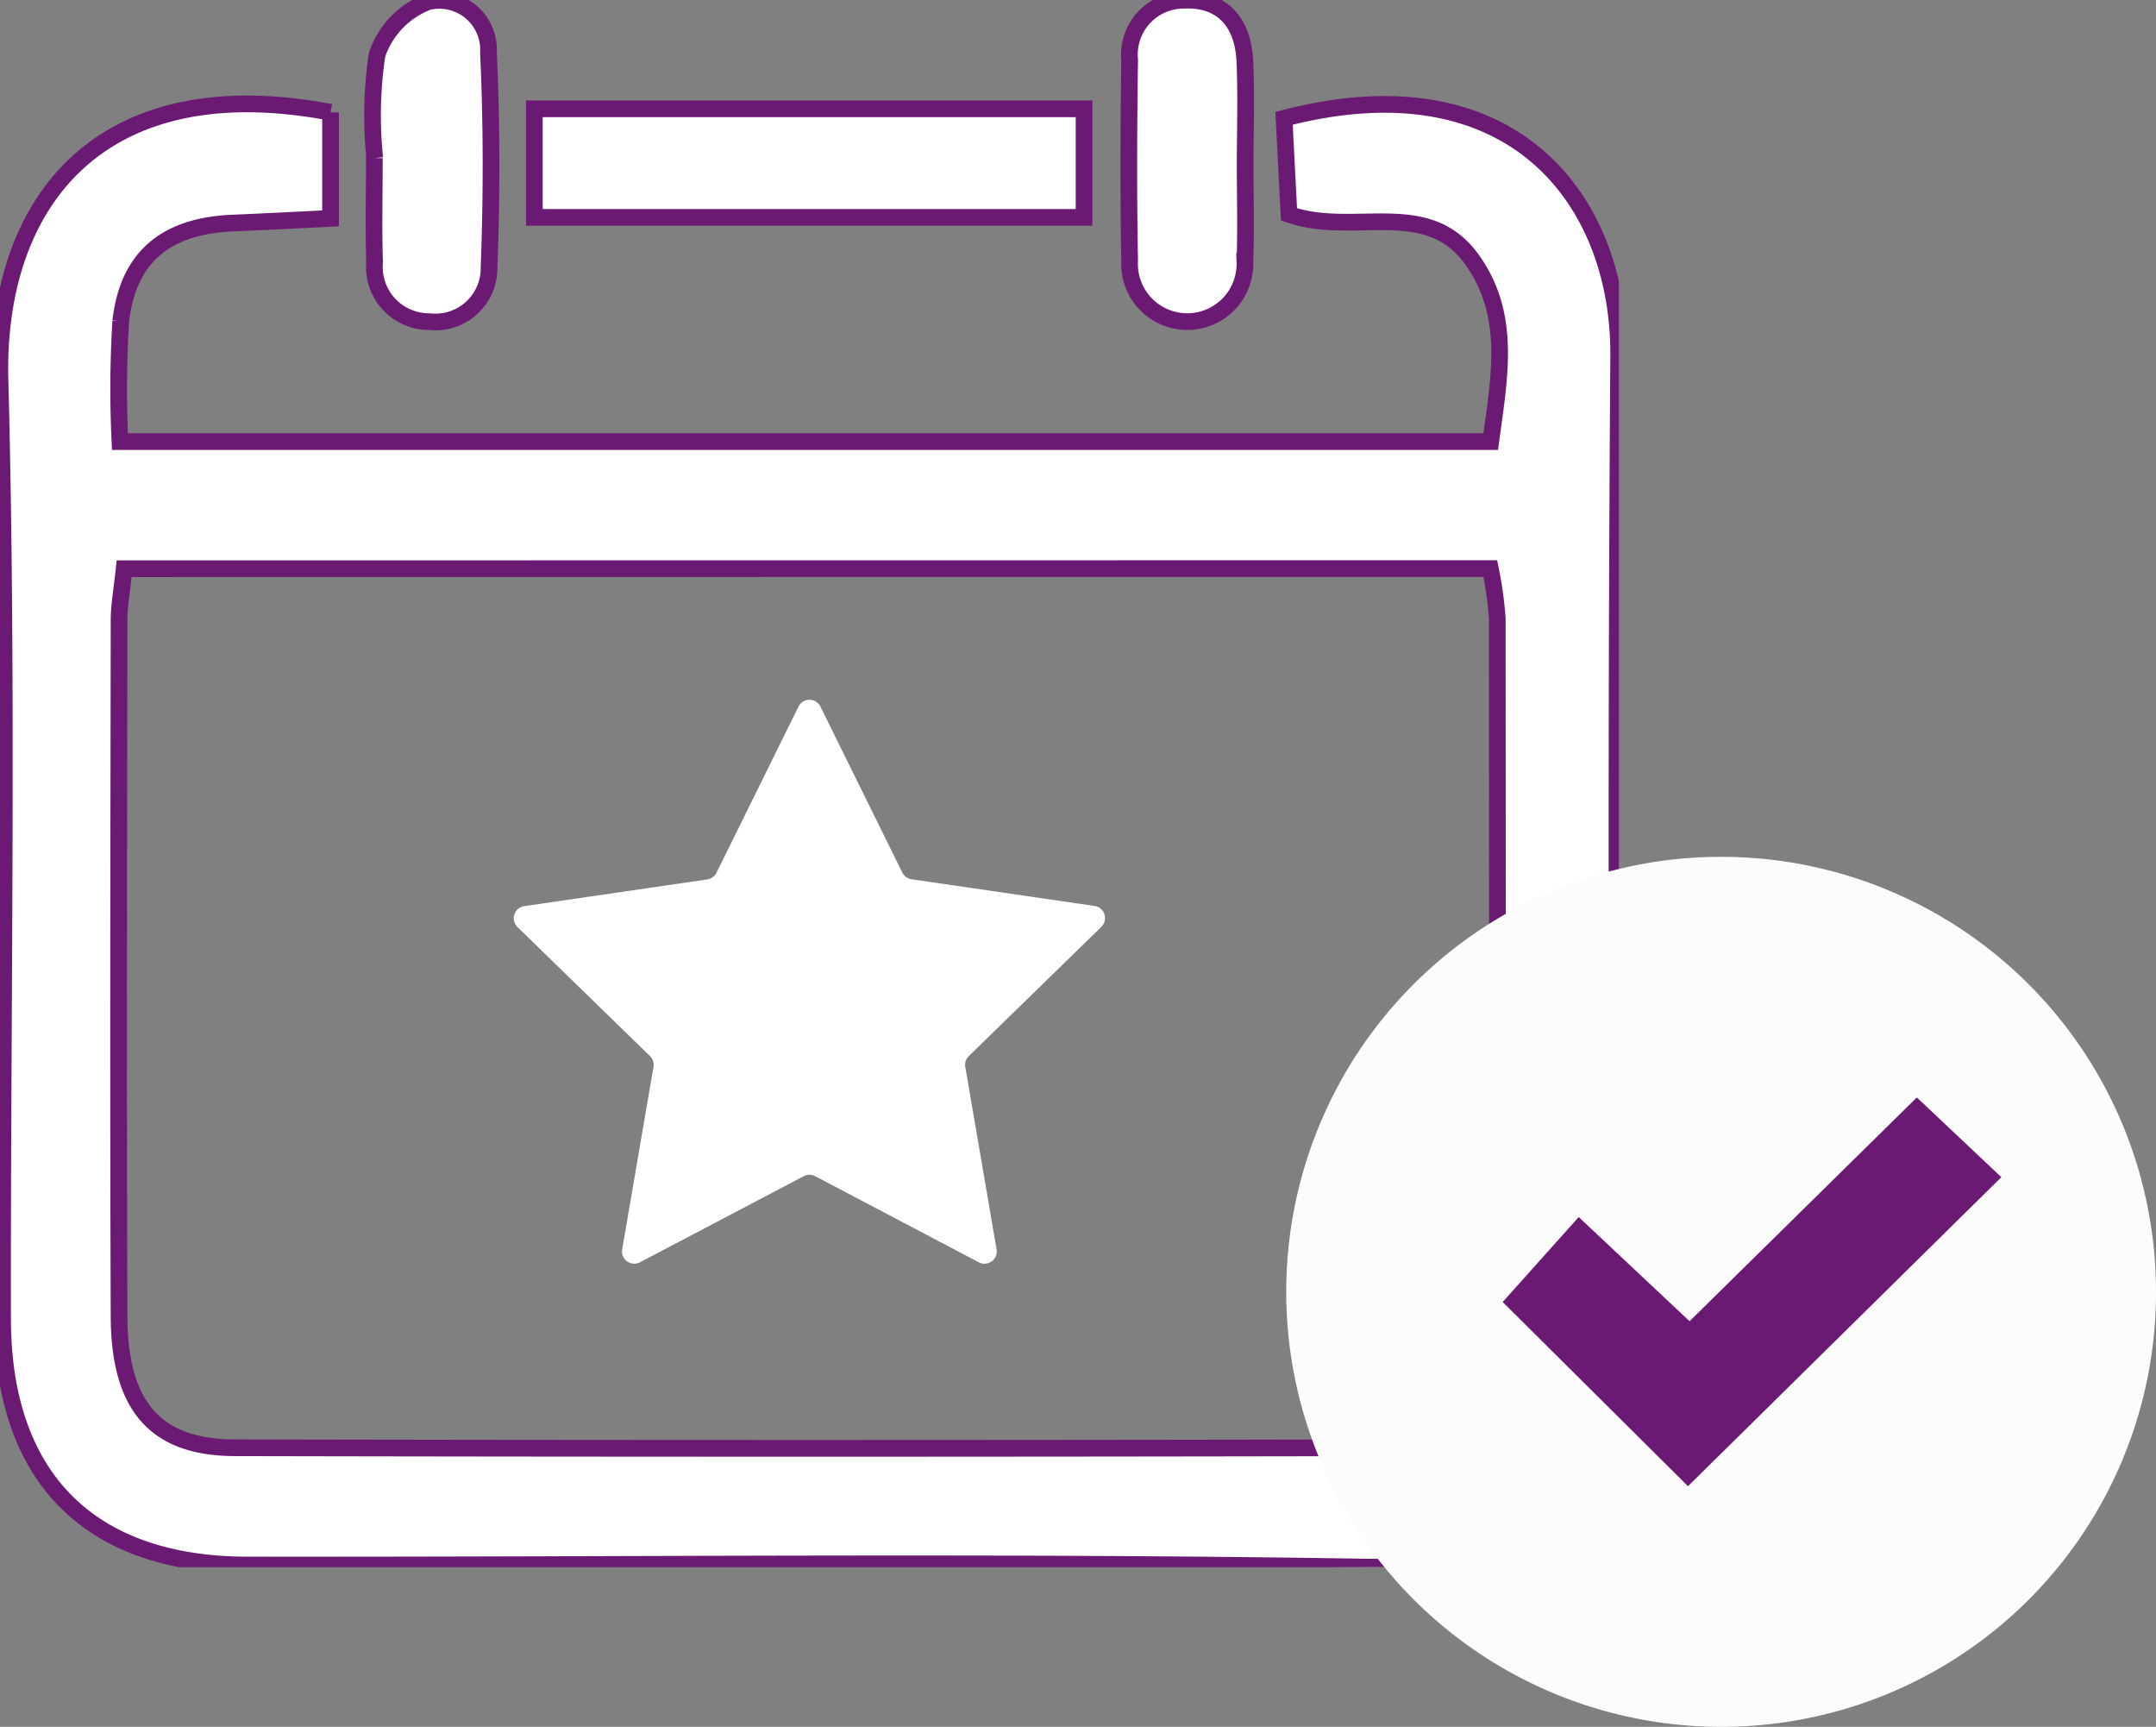 <svg id="plan_report_event_icon" xmlns="http://www.w3.org/2000/svg" xmlns:xlink="http://www.w3.org/1999/xlink" width="64.573" height="51.705" viewBox="0 0 64.573 51.705">
  <rect x="0" y="0" width="64.573" height="51.705" fill="#808080" stroke="none"/>
  <defs>
    <clipPath id="clip-path">
      <rect id="Rectangle_792" data-name="Rectangle 792" width="48.485" height="46.924" fill="#fff" stroke="#6b1a73" stroke-width="0.5"/>
    </clipPath>
    <clipPath id="clip-path-2">
      <rect id="Rectangle_1452" data-name="Rectangle 1452" width="17.714" height="16.883" fill="#fff"/>
    </clipPath>
  </defs>
  <g id="Group_983" data-name="Group 983" clip-path="url(#clip-path)">
    <path id="Path_1119" data-name="Path 1119" d="M9.9,7.716V10.89c-1.023.05-1.961.1-2.9.139-2.013.075-3.161,1-3.383,2.932a32.874,32.874,0,0,0-.024,3.613H44.648c.255-1.922.636-3.779-.56-5.448-1.35-1.884-3.527-.683-5.482-1.355-.047-.91-.1-1.908-.147-2.878,6.867-1.786,10.054,2.479,10.021,7.113q-.1,14.378,0,28.757c.029,3.935-2.574,7.592-7.535,7.511-11.18-.184-22.366-.048-33.549-.063C2.68,51.2.085,48.589.077,43.844.062,34.467.246,25.085,0,15.714c-.135-5.22,2.917-9.327,9.9-8M3.719,21.38c-.062.606-.152,1.076-.153,1.546-.01,6.951-.026,13.9,0,20.852C3.579,46.471,4.662,47.7,7.055,47.7q17.2.036,34.4,0c2.111,0,3.166-1.051,3.373-3.151.02-.207.024-.416.024-.624q0-10.53-.009-21.06a11.294,11.294,0,0,0-.207-1.489Z" transform="translate(0 -4.351)" fill="#fff" stroke="#6b1a73" stroke-width="0.5"/>
    <rect id="Rectangle_791" data-name="Rectangle 791" width="16.464" height="3.251" transform="translate(16.004 3.258)" fill="#fff" stroke="#6b1a73" stroke-width="0.5"/>
    <path id="Path_1120" data-name="Path 1120" d="M26.816,4.734a12.3,12.3,0,0,1,.068-3.093A2.583,2.583,0,0,1,28.416.05a1.474,1.474,0,0,1,1.805,1.529c.1,2.138.1,4.286.018,6.424A1.607,1.607,0,0,1,28.445,9.63a1.636,1.636,0,0,1-1.634-1.785c-.034-1.036-.007-2.074-.007-3.111h.012" transform="translate(-15.592 0)" fill="#fff" stroke="#6b1a73" stroke-width="0.5"/>
    <path id="Path_1121" data-name="Path 1121" d="M84.549,4.941c0,.968.029,1.937-.008,2.9a1.728,1.728,0,1,1-3.452-.03c-.037-2-.028-4.011,0-6.015A1.629,1.629,0,0,1,82.724.012c1.171-.048,1.763.7,1.815,1.818.048,1.035.01,2.074.01,3.111" transform="translate(-47.256 -0.006)" fill="#fff" stroke="#6b1a73" stroke-width="0.5"/>
  </g>
  <g id="Group_2074" data-name="Group 2074" transform="translate(15.387 20.956)">
    <g id="Group_2073" data-name="Group 2073" transform="translate(0 0)" clip-path="url(#clip-path-2)">
      <path id="Path_7760" data-name="Path 7760" d="M9.185.2l2.453,4.97a.367.367,0,0,0,.276.2l5.485.8a.367.367,0,0,1,.2.625l-3.969,3.869a.367.367,0,0,0-.106.325l.937,5.463a.367.367,0,0,1-.532.387L9.027,14.26a.367.367,0,0,0-.341,0L3.78,16.839a.367.367,0,0,1-.532-.387l.937-5.463a.367.367,0,0,0-.105-.325L.111,6.8a.367.367,0,0,1,.2-.625l5.485-.8a.367.367,0,0,0,.276-.2L8.528.2a.367.367,0,0,1,.658,0" transform="translate(0 0.001)" fill="#fff"/>
    </g>
  </g>
  <g id="Group_2075" data-name="Group 2075" transform="translate(-1080.639 -548.119)">
    <path id="Path_7758" data-name="Path 7758" d="M130.082,143.333a13.025,13.025,0,1,1,13.06-13.017,13.007,13.007,0,0,1-13.06,13.017" transform="translate(1002.07 456.491)" fill="#fcfcfc"/>
    <path id="Path_7759" data-name="Path 7759" d="M36.954,29.542l-6.807,6.7-3.32-3.119L24.55,35.667,30.1,41.182l9.385-9.253Z" transform="translate(1101.095 551.437)" fill="#6b1a73"/>
  </g>
</svg>
